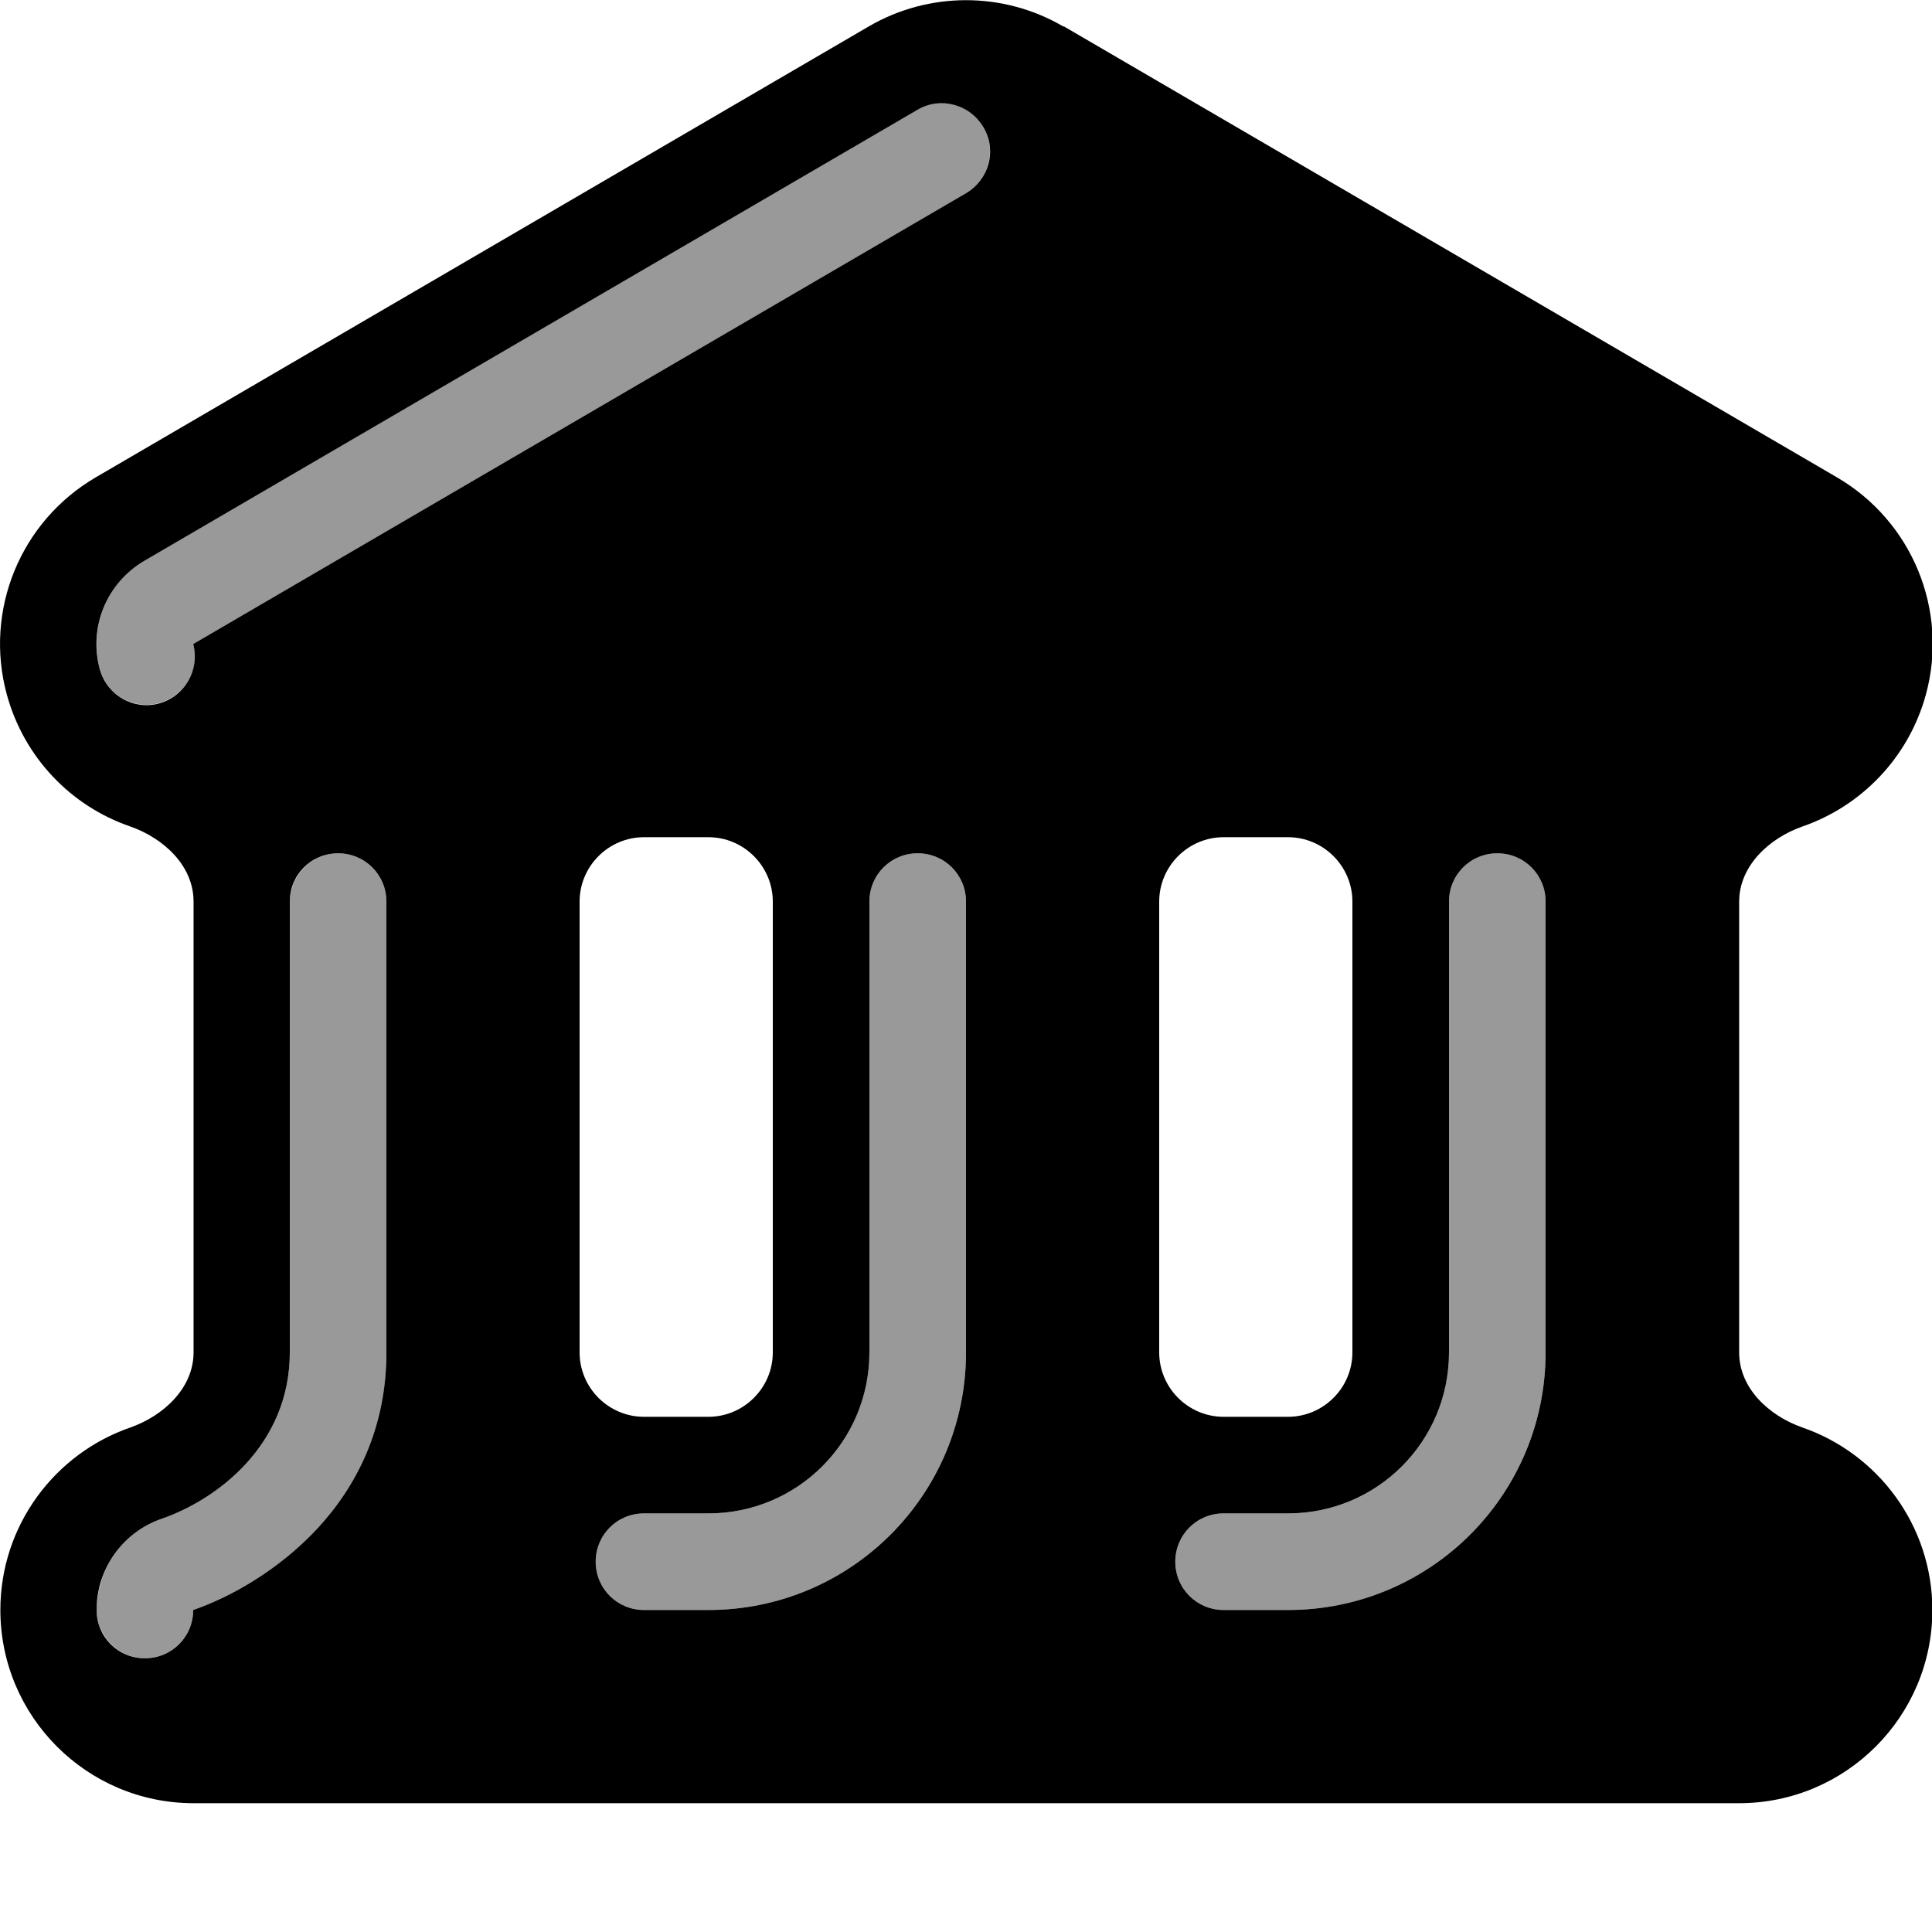 <svg xmlns="http://www.w3.org/2000/svg" viewBox="0 0 540 540"><!--! Font Awesome Pro 7.0.0 by @fontawesome - https://fontawesome.com License - https://fontawesome.com/license (Commercial License) Copyright 2025 Fonticons, Inc. --><path style="fill:currentColor;opacity:.4" d="M27.1 447.8c-.1 .7-.1 1.4-.1 2 0 .1 0 .1 0 .2 0 .5 0 1 .1 1.4 0 .5 .1 .9 .2 1.3 .2 .9 .4 1.7 .8 2.5 .7 1.6 1.7 3.1 2.9 4.3 2.4 2.4 5.8 4 9.5 4 7.5 0 13.5-6 13.5-13.5 5.2-1.8 11.1-4.6 17.1-8.3 6-3.7 12.1-8.5 17.5-14.4 11-11.8 19.4-28 19.4-49.3 0-42 0-84 0-126 0-7.5-6-13.5-13.5-13.5-3.7 0-7.1 1.5-9.5 4-1.2 1.2-2.2 2.7-2.9 4.3-.3 .8-.6 1.7-.8 2.5-.2 .9-.3 1.8-.3 2.6 0 42.1 0 84.1 0 126.1 0 26-20.6 41.2-35.8 46.5-5.3 1.9-9.9 5.3-13.1 9.8-1.6 2.2-2.9 4.7-3.7 7.4-.4 1.3-.8 2.7-1 4.1-.1 .7-.2 1.4-.3 2.1zM27.9 187c1.9 7.2 9.4 11.5 16.6 9.5S56 187.2 54 180L270 54c6.4-3.8 8.6-12 4.9-18.5s-12-8.6-18.5-4.9l-216 126c-10.5 6.1-15.6 18.6-12.5 30.4zM166.5 436.5c0 7.5 6 13.5 13.5 13.5l18 0c39.8 0 72-32.2 72-72l0-126c0-7.5-6-13.5-13.5-13.5S243 244.5 243 252l0 126c0 24.9-20.1 45-45 45l-18 0c-7.5 0-13.5 6-13.5 13.5zm162 0c0 7.5 6 13.5 13.5 13.5l18 0c39.8 0 72-32.2 72-72l0-126c0-7.5-6-13.5-13.5-13.5S405 244.5 405 252l0 126c0 24.9-20.1 45-45 45l-18 0c-7.5 0-13.5 6-13.5 13.5z"/><path style="fill:currentColor;opacity:1" d="M297.2 7.4c-16.8-9.8-37.6-9.8-54.4 0l-216 126c-21.1 12.3-31.3 37.2-24.9 60.7 4.8 17.6 17.9 31.2 34.5 36.9 9.4 3.3 17.7 11 17.7 21l0 126c0 9.9-8.3 17.7-17.7 21-21.1 7.3-36.3 27.4-36.3 51 0 29.8 24.2 54 54 54l432 0c29.8 0 54-24.2 54-54 0-23.6-15.2-43.7-36.3-51-9.4-3.3-17.7-11-17.7-21l0-126c0-9.9 8.3-17.7 17.7-21 16.5-5.7 29.7-19.3 34.5-36.9 6.4-23.5-3.8-48.4-24.9-60.7l-216-126zM162 252c0-9.9 8.1-18 18-18l18 0c9.9 0 18 8.1 18 18l0 126c0 9.9-8.1 18-18 18l-18 0c-9.9 0-18-8.1-18-18l0-126zm162 0c0-9.9 8.1-18 18-18l18 0c9.9 0 18 8.1 18 18l0 126c0 9.9-8.1 18-18 18l-18 0c-9.9 0-18-8.1-18-18l0-126zM270 54L54 180c1.9 7.2-2.3 14.6-9.5 16.6s-14.6-2.3-16.6-9.5c-3.2-11.8 1.9-24.2 12.5-30.4l216-126c6.4-3.8 14.7-1.6 18.5 4.9S276.4 50.2 270 54zM108 252l0 126c0 42.5-33.6 64.9-54 72 0 7.5-6 13.5-13.5 13.5S27 457.5 27 450c0-11.7 7.5-21.8 18.2-25.5 15.3-5.3 35.8-20.5 35.8-46.5l0-126c0-7.5 6-13.5 13.5-13.5s13.5 6 13.5 13.5zm162 0l0 126c0 39.8-32.2 72-72 72l-18 0c-7.5 0-13.5-6-13.5-13.5s6-13.5 13.5-13.5l18 0c24.9 0 45-20.1 45-45l0-126c0-7.5 6-13.5 13.5-13.5s13.5 6 13.5 13.5zm162 0l0 126c0 39.8-32.2 72-72 72l-18 0c-7.5 0-13.5-6-13.5-13.5s6-13.5 13.5-13.5l18 0c24.9 0 45-20.1 45-45l0-126c0-7.5 6-13.5 13.5-13.5s13.5 6 13.5 13.5z"/></svg>